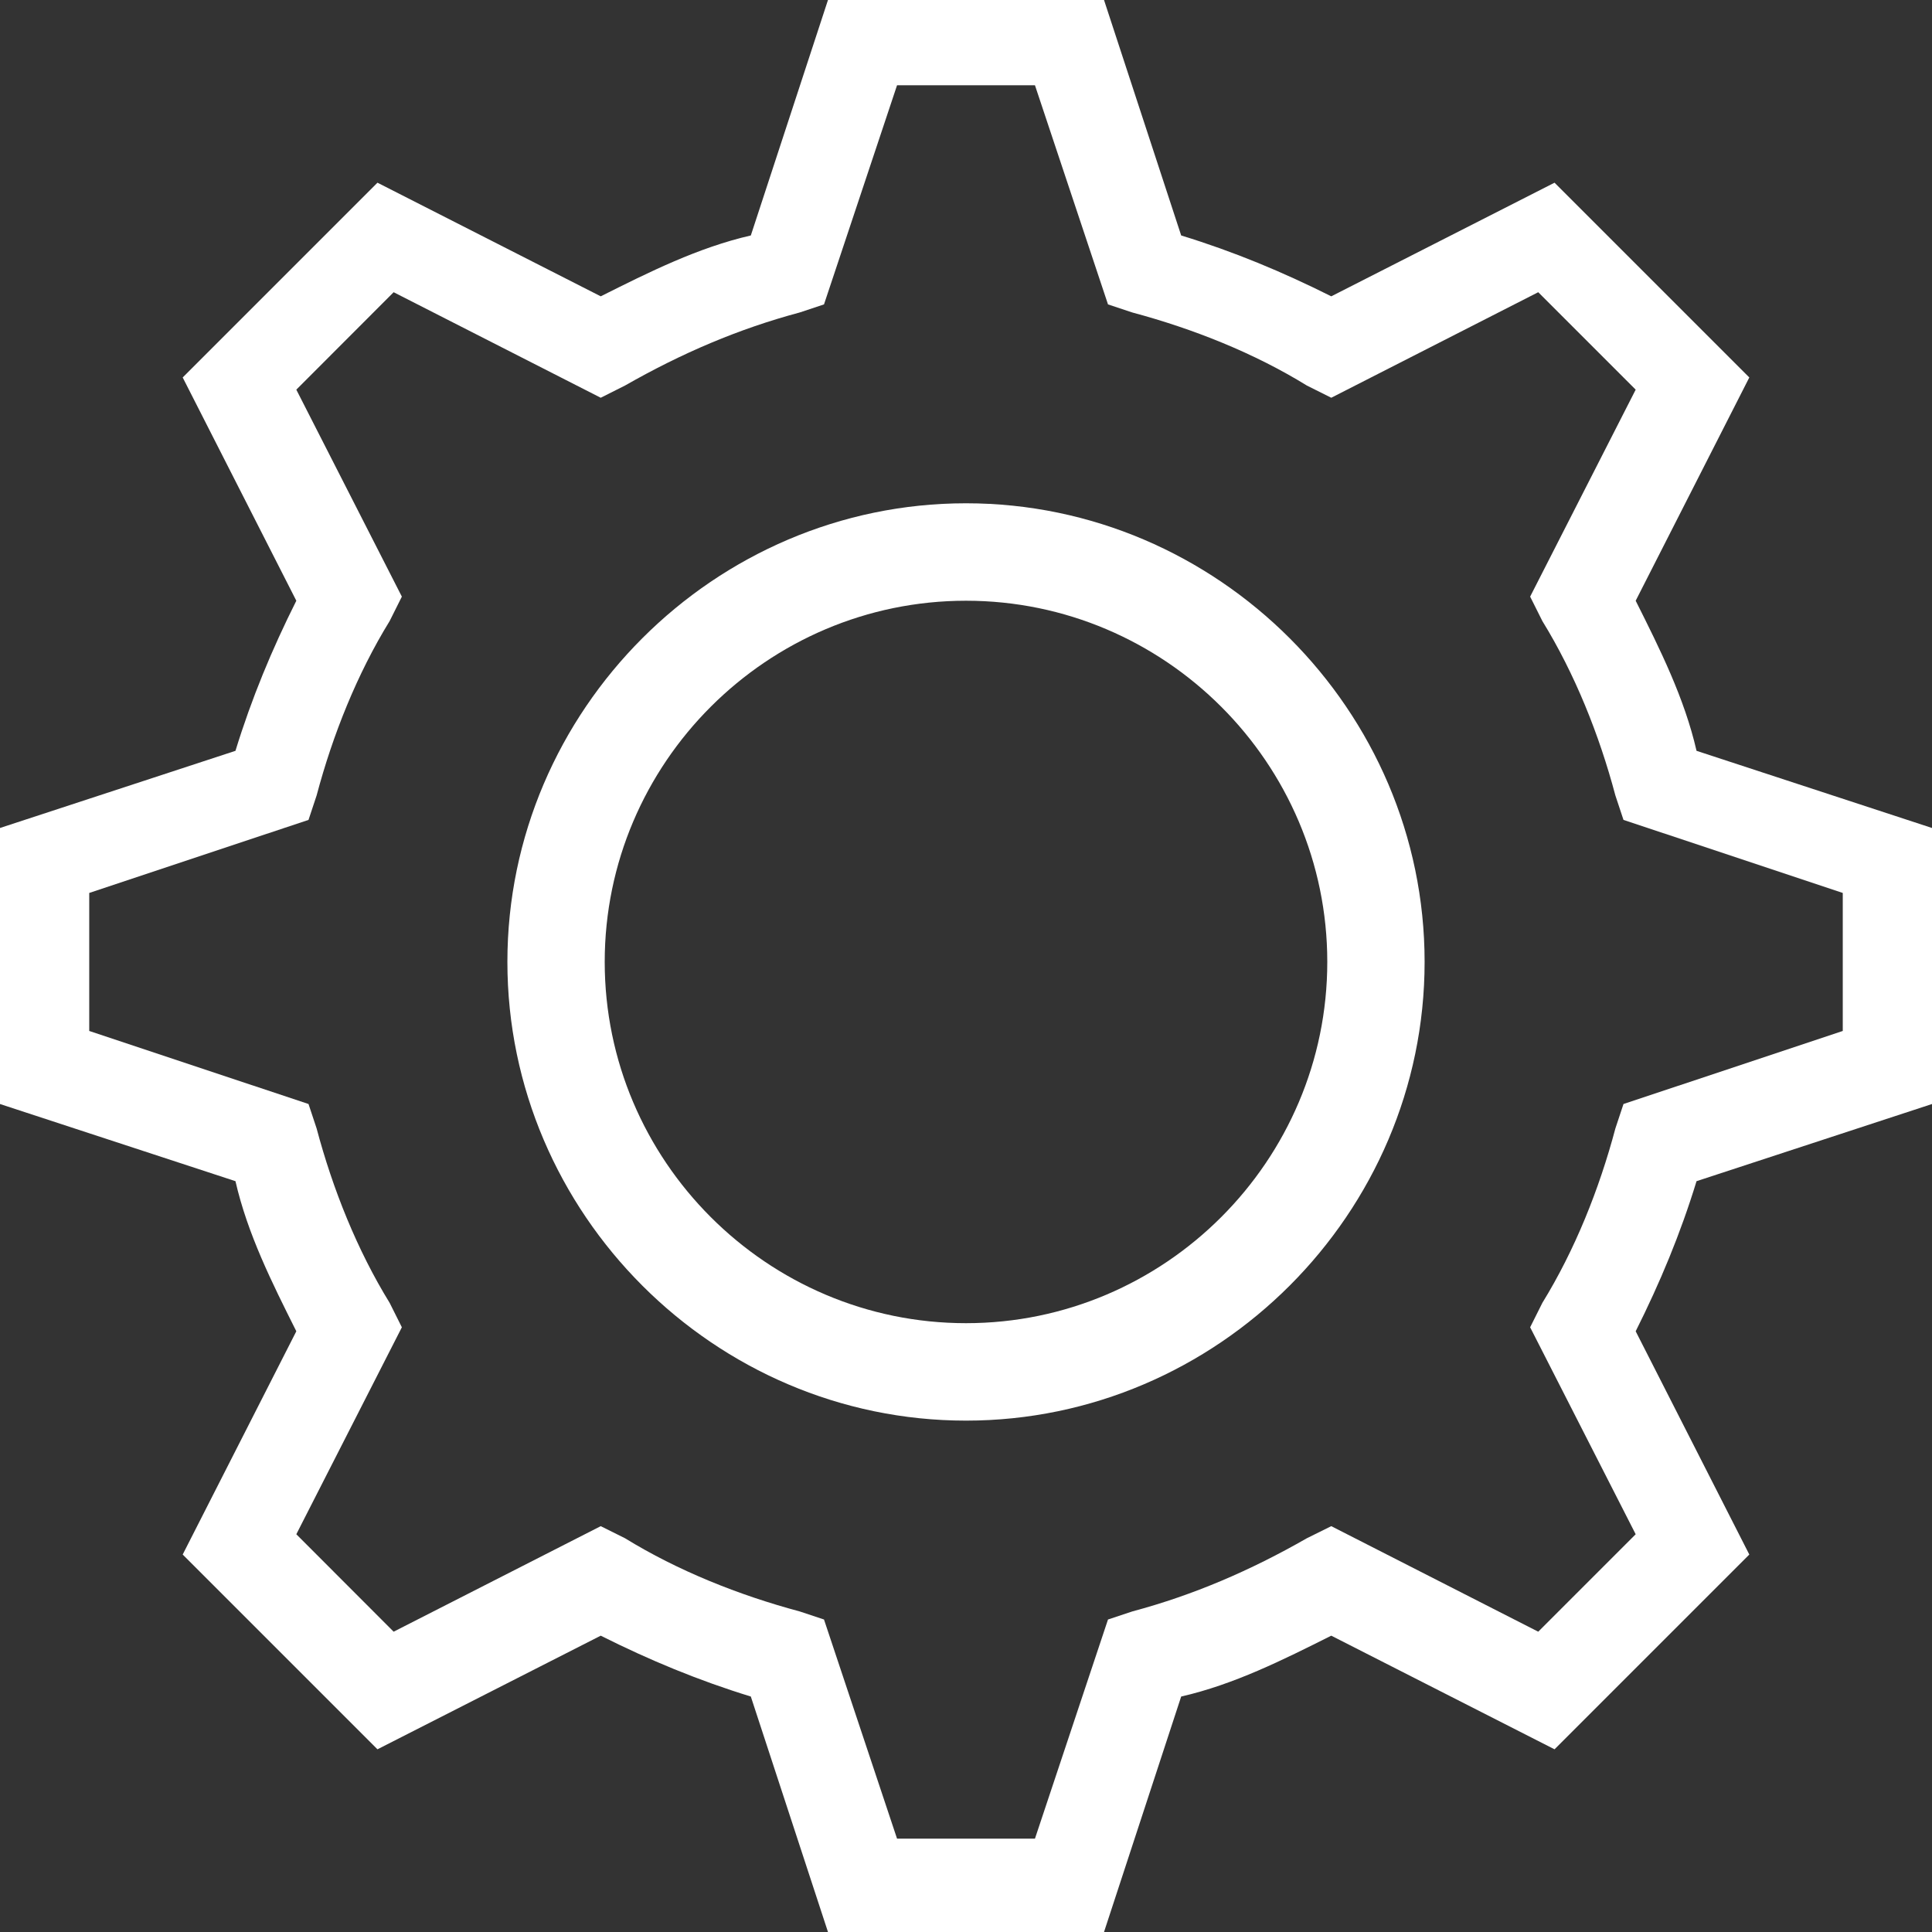 <svg width="16" height="16" viewBox="0 0 16 16" fill="none" xmlns="http://www.w3.org/2000/svg">
<rect x="0" y="0" width="16" height="16" fill="#333333" stroke="none"/>
<path d="M8 11.765C5.916 11.765 4.202 10.05 4.202 7.966C4.202 5.882 5.916 4.168 8 4.168C10.084 4.168 11.798 5.882 11.798 7.966C11.798 10.05 10.084 11.765 8 11.765ZM8 4.975C6.353 4.975 5.008 6.319 5.008 7.966C5.008 9.613 6.353 10.958 8 10.958C9.647 10.958 10.992 9.613 10.992 7.966C10.992 6.319 9.647 4.975 8 4.975Z" fill="white"/>
<path d="M9.143 16H6.857L6.218 14.05C5.782 13.916 5.378 13.748 4.975 13.546L3.126 14.487L1.513 12.874L2.454 11.025C2.252 10.622 2.05 10.219 1.95 9.782L0 9.143V6.857L1.95 6.218C2.084 5.782 2.252 5.378 2.454 4.975L1.513 3.126L3.126 1.513L4.975 2.454C5.378 2.252 5.782 2.05 6.218 1.95L6.857 0H9.143L9.782 1.95C10.219 2.084 10.622 2.252 11.025 2.454L12.874 1.513L14.487 3.126L13.546 4.975C13.748 5.378 13.95 5.782 14.05 6.218L16 6.857V9.143L14.05 9.782C13.916 10.219 13.748 10.622 13.546 11.025L14.487 12.874L12.874 14.487L11.025 13.546C10.622 13.748 10.219 13.95 9.782 14.05L9.143 16ZM7.429 15.227H8.571L9.176 13.412L9.378 13.345C9.882 13.21 10.353 13.008 10.823 12.739L11.025 12.639L12.739 13.513L13.546 12.706L12.672 10.992L12.773 10.79C13.042 10.353 13.244 9.849 13.378 9.345L13.445 9.143L15.261 8.538V7.395L13.445 6.79L13.378 6.588C13.244 6.084 13.042 5.58 12.773 5.143L12.672 4.941L13.546 3.227L12.739 2.42L11.025 3.294L10.823 3.193C10.387 2.924 9.882 2.723 9.378 2.588L9.176 2.521L8.571 0.706H7.429L6.824 2.521L6.622 2.588C6.118 2.723 5.647 2.924 5.176 3.193L4.975 3.294L3.26 2.42L2.454 3.227L3.328 4.941L3.227 5.143C2.958 5.58 2.756 6.084 2.622 6.588L2.555 6.79L0.739 7.395V8.538L2.555 9.143L2.622 9.345C2.756 9.849 2.958 10.353 3.227 10.79L3.328 10.992L2.454 12.706L3.26 13.513L4.975 12.639L5.176 12.739C5.613 13.008 6.118 13.21 6.622 13.345L6.824 13.412L7.429 15.227Z" fill="white"/>
</svg>
